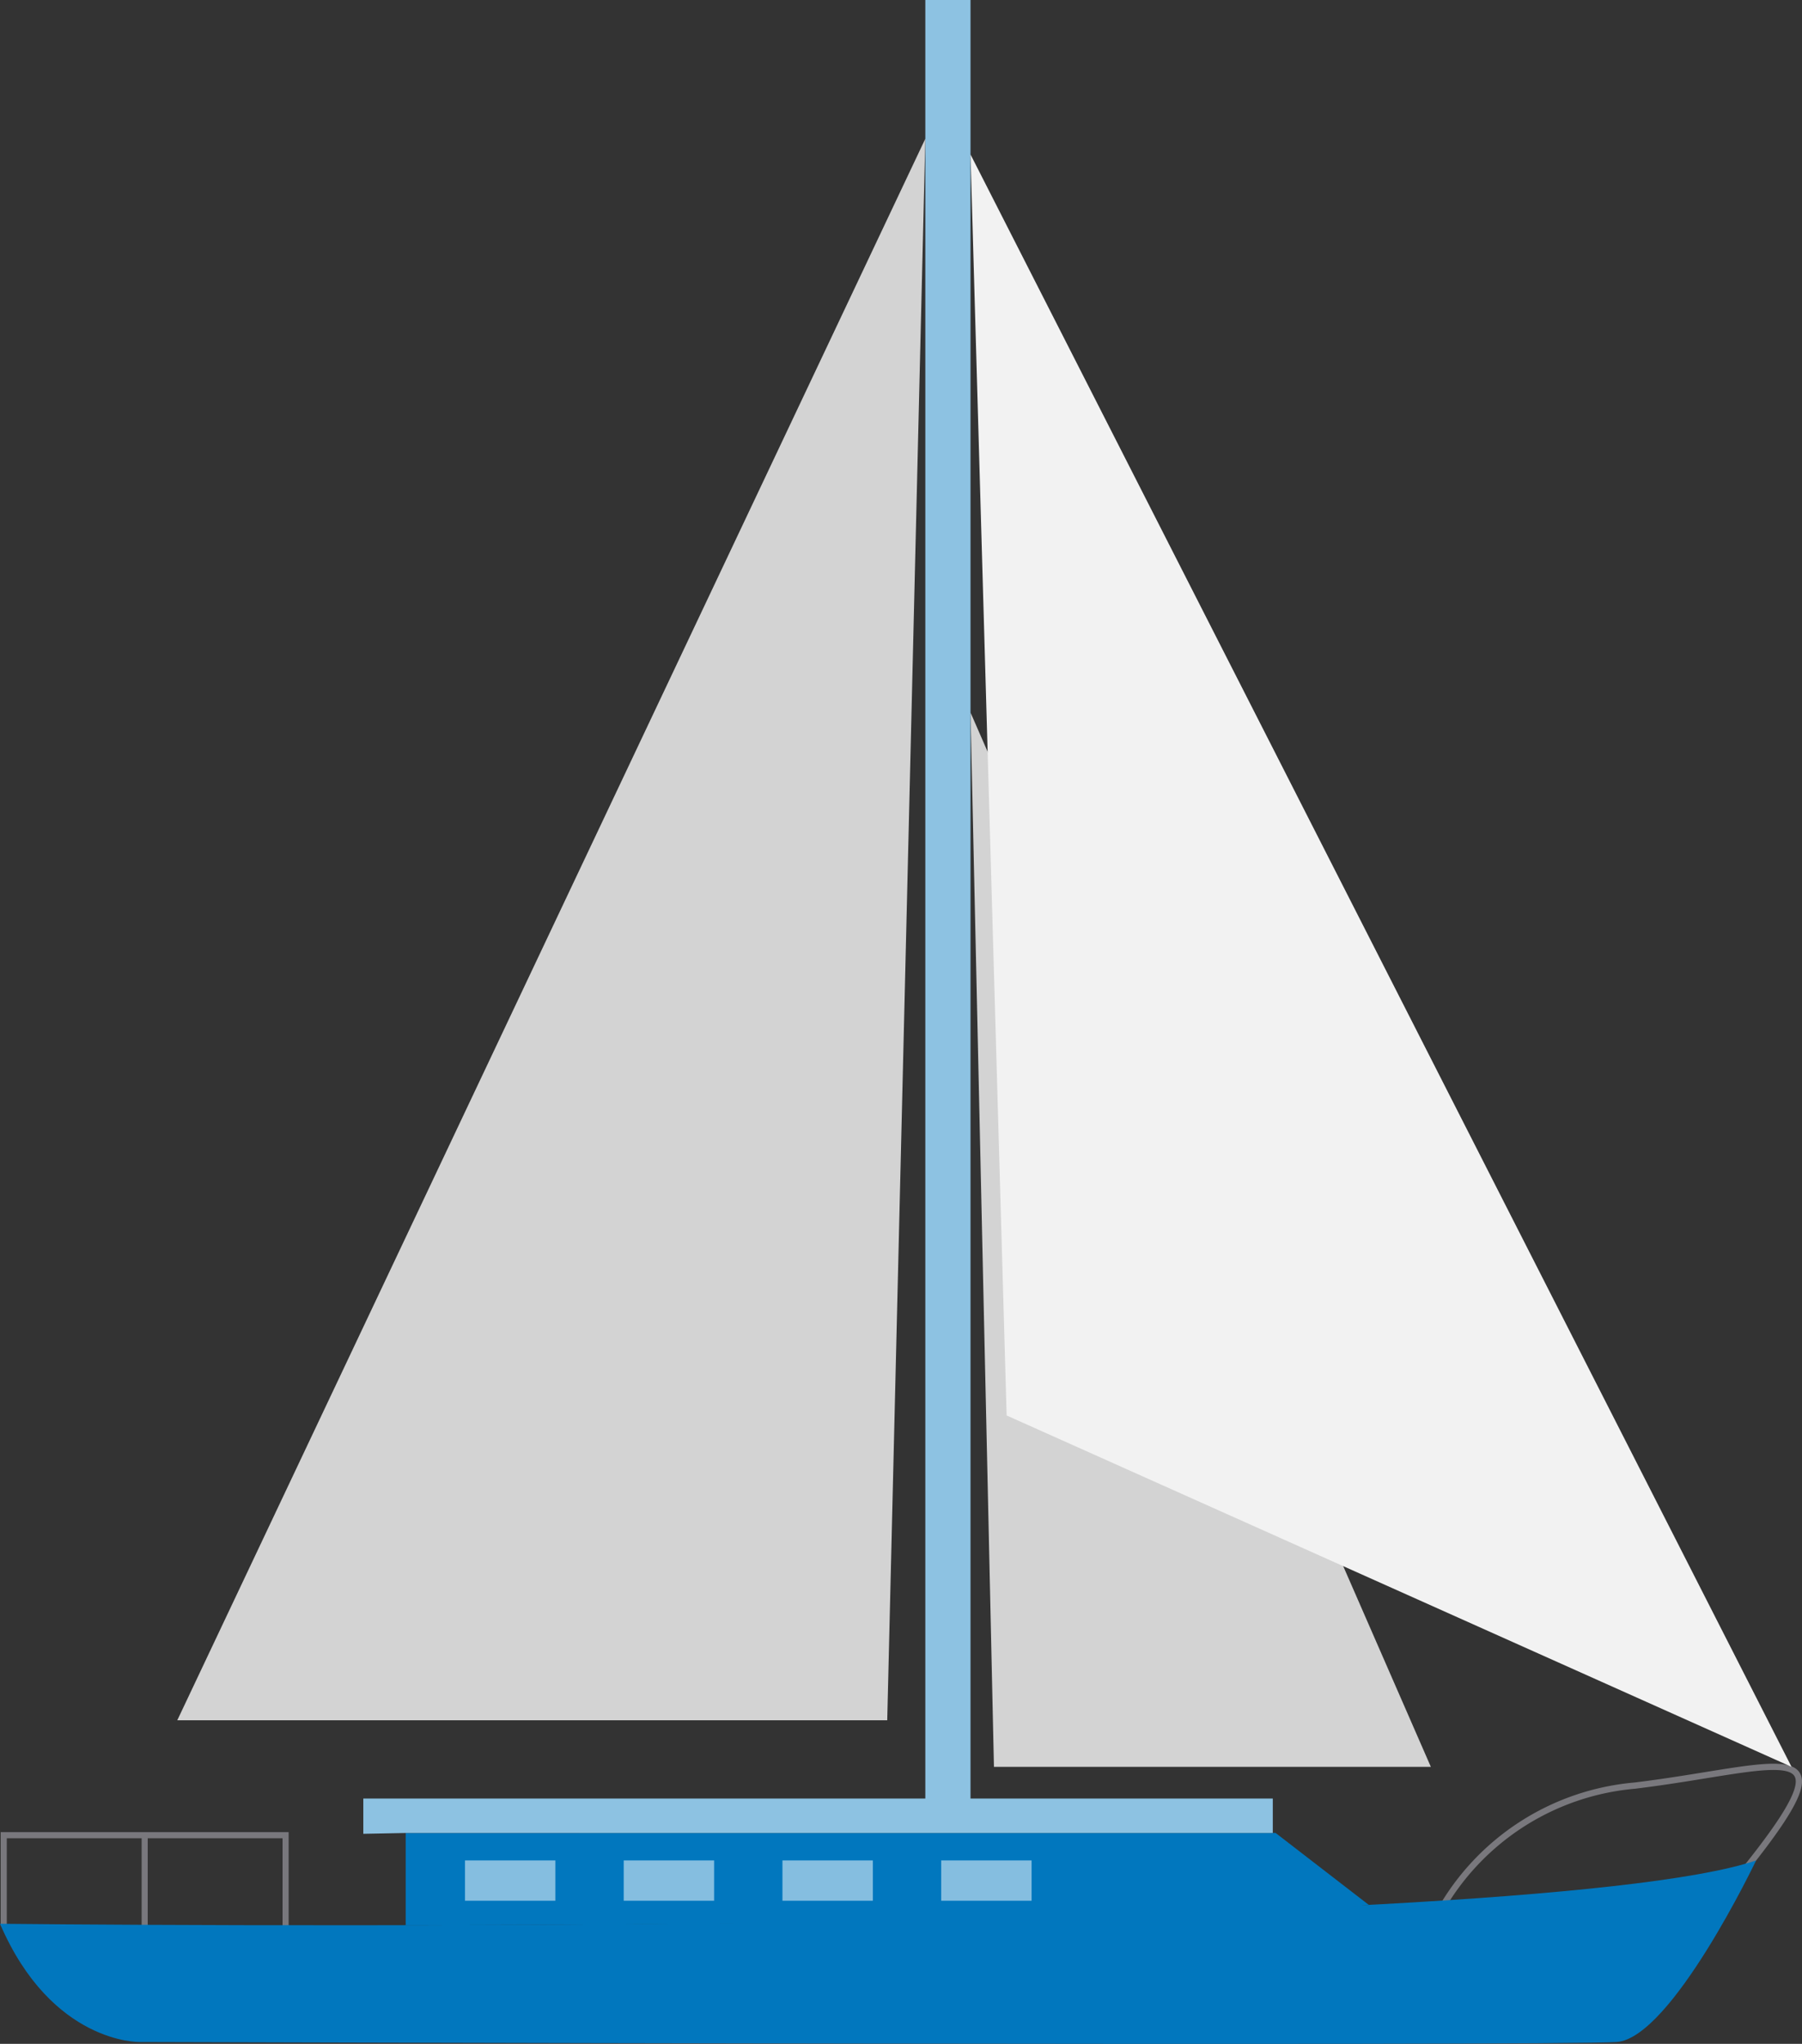 <svg xmlns="http://www.w3.org/2000/svg" viewBox="0 0 107.387 121.769"><rect x="0" y="0" width="107.387" height="121.769" fill="#333333" stroke="none"/><title>bateau_persoFichier 7</title><g id="Calque_2" data-name="Calque 2"><g id="bateau"><polygon points="57.836 42.451 85.269 105.265 59.233 105.265 57.836 42.451" style="fill:#d3d3d3"/><polyline points="17.02 114.746 17.02 109.337 0.223 109.337 0.223 114.746" style="fill:none;stroke:#79787d;stroke-miterlimit:10;stroke-width:0.363px"/><line x1="8.622" y1="109.337" x2="8.622" y2="114.746" style="fill:none;stroke:#79787d;stroke-miterlimit:10;stroke-width:0.363px"/><path d="M85.78,113.907a14.814,14.814,0,0,1,11.636-7.523c8.632-1.05,13.274-3.385,6.637,4.921" style="fill:none;stroke:#79787d;stroke-miterlimit:10;stroke-width:0.372px"/><path d="M81.569,113.488l-5.551-4.284H24.176v5.492S69.925,114.697,81.569,113.488Z" style="fill:#0177be"/><polygon points="24.176 109.205 21.651 109.254 21.651 107.151 75.85 107.151 75.85 109.205 24.176 109.205" style="fill:#8dc2e2"/><rect x="27.711" y="110.84" width="5.386" height="2.402" style="fill:#85bee0"/><rect x="37.17" y="110.84" width="5.386" height="2.402" style="fill:#85bee0"/><rect x="46.629" y="110.84" width="5.386" height="2.402" style="fill:#85bee0"/><rect x="56.089" y="110.84" width="5.386" height="2.402" style="fill:#85bee0"/><rect x="55.143" width="2.693" height="107.821" style="fill:#8dc2e2"/><polygon points="55.143 8.265 10.565 102.49 52.873 102.49 55.143 8.265" style="fill:#d3d3d3"/><polygon points="57.836 9.202 59.989 84.33 106.763 105.265 57.836 9.202" style="fill:#f2f2f2"/><path d="M0,114.614s90.563,1.006,104.651-3.773c0,0-5.031,10.566-8.302,10.817s-88.047,0-88.047,0S3.08,121.769,0,114.614Z" style="fill:#0177be"/></g></g></svg>